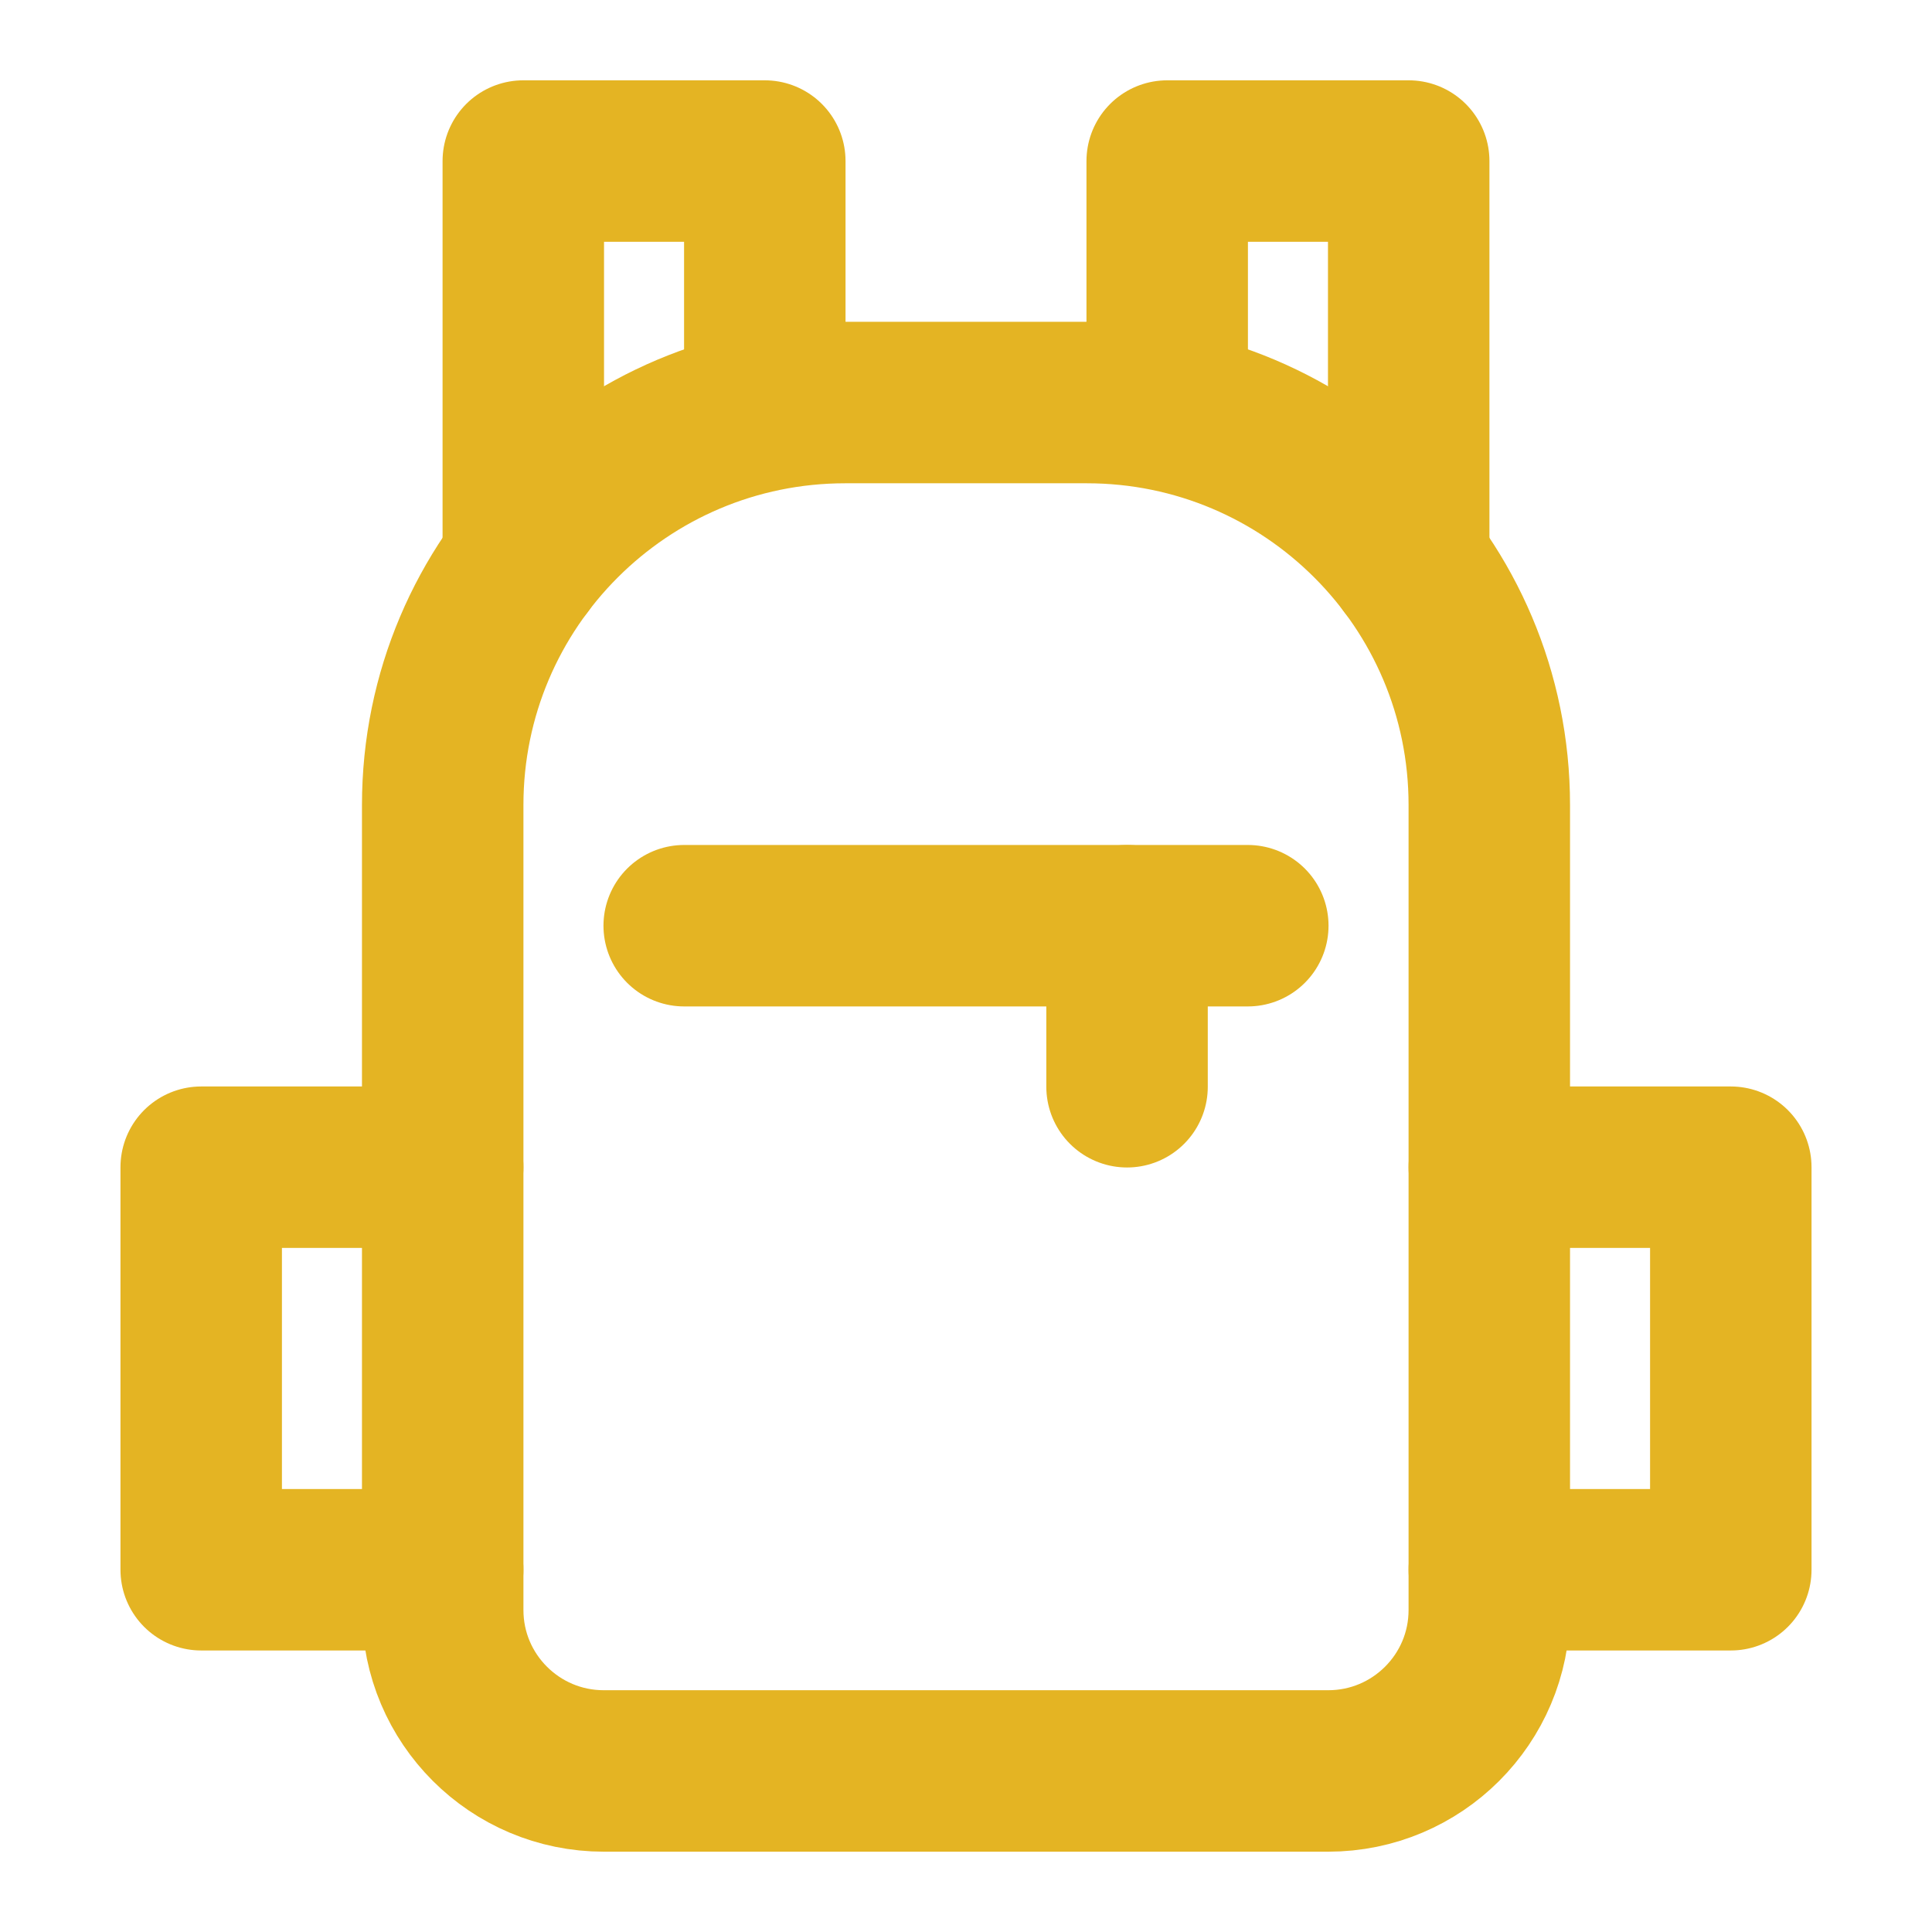 <svg width="14" height="14" viewBox="0 0 14 14" fill="none" xmlns="http://www.w3.org/2000/svg">
<g id="Backpack (&#232;&#131;&#140;&#229;&#140;&#133;)">
<path id="Vector" d="M5.542 2.787V1.167H3.792V4.083" stroke="#E4B423" stroke-width="1.17" stroke-linecap="round" stroke-linejoin="round"/>
<path id="Vector_2" d="M8.458 2.787V1.167H10.208V4.083" stroke="#E4B423" stroke-width="1.17" stroke-linecap="round" stroke-linejoin="round"/>
<path id="Vector_3" d="M3.208 5.833C3.208 4.223 4.514 2.917 6.125 2.917H7.875C9.486 2.917 10.792 4.223 10.792 5.833V11.667C10.792 12.311 10.269 12.833 9.625 12.833H4.375C3.731 12.833 3.208 12.311 3.208 11.667V5.833Z" stroke="#E4B423" stroke-width="1.17" stroke-linecap="round" stroke-linejoin="round"/>
<path id="Vector_4" d="M3.208 8.458H1.458V11.375H3.208" stroke="#E4B423" stroke-width="1.17" stroke-linecap="round" stroke-linejoin="round"/>
<path id="Vector_5" d="M10.792 8.458H12.542V11.375H10.792" stroke="#E4B423" stroke-width="1.17" stroke-linecap="round" stroke-linejoin="round"/>
<path id="Vector_6" d="M8.167 6.708V7.875" stroke="#E4B423" stroke-width="1.17" stroke-linecap="round" stroke-linejoin="round"/>
<path id="Vector_7" d="M4.958 6.708H8.021H9.042" stroke="#E4B423" stroke-width="1.17" stroke-linecap="round" stroke-linejoin="round"/>
</g>
</svg>
